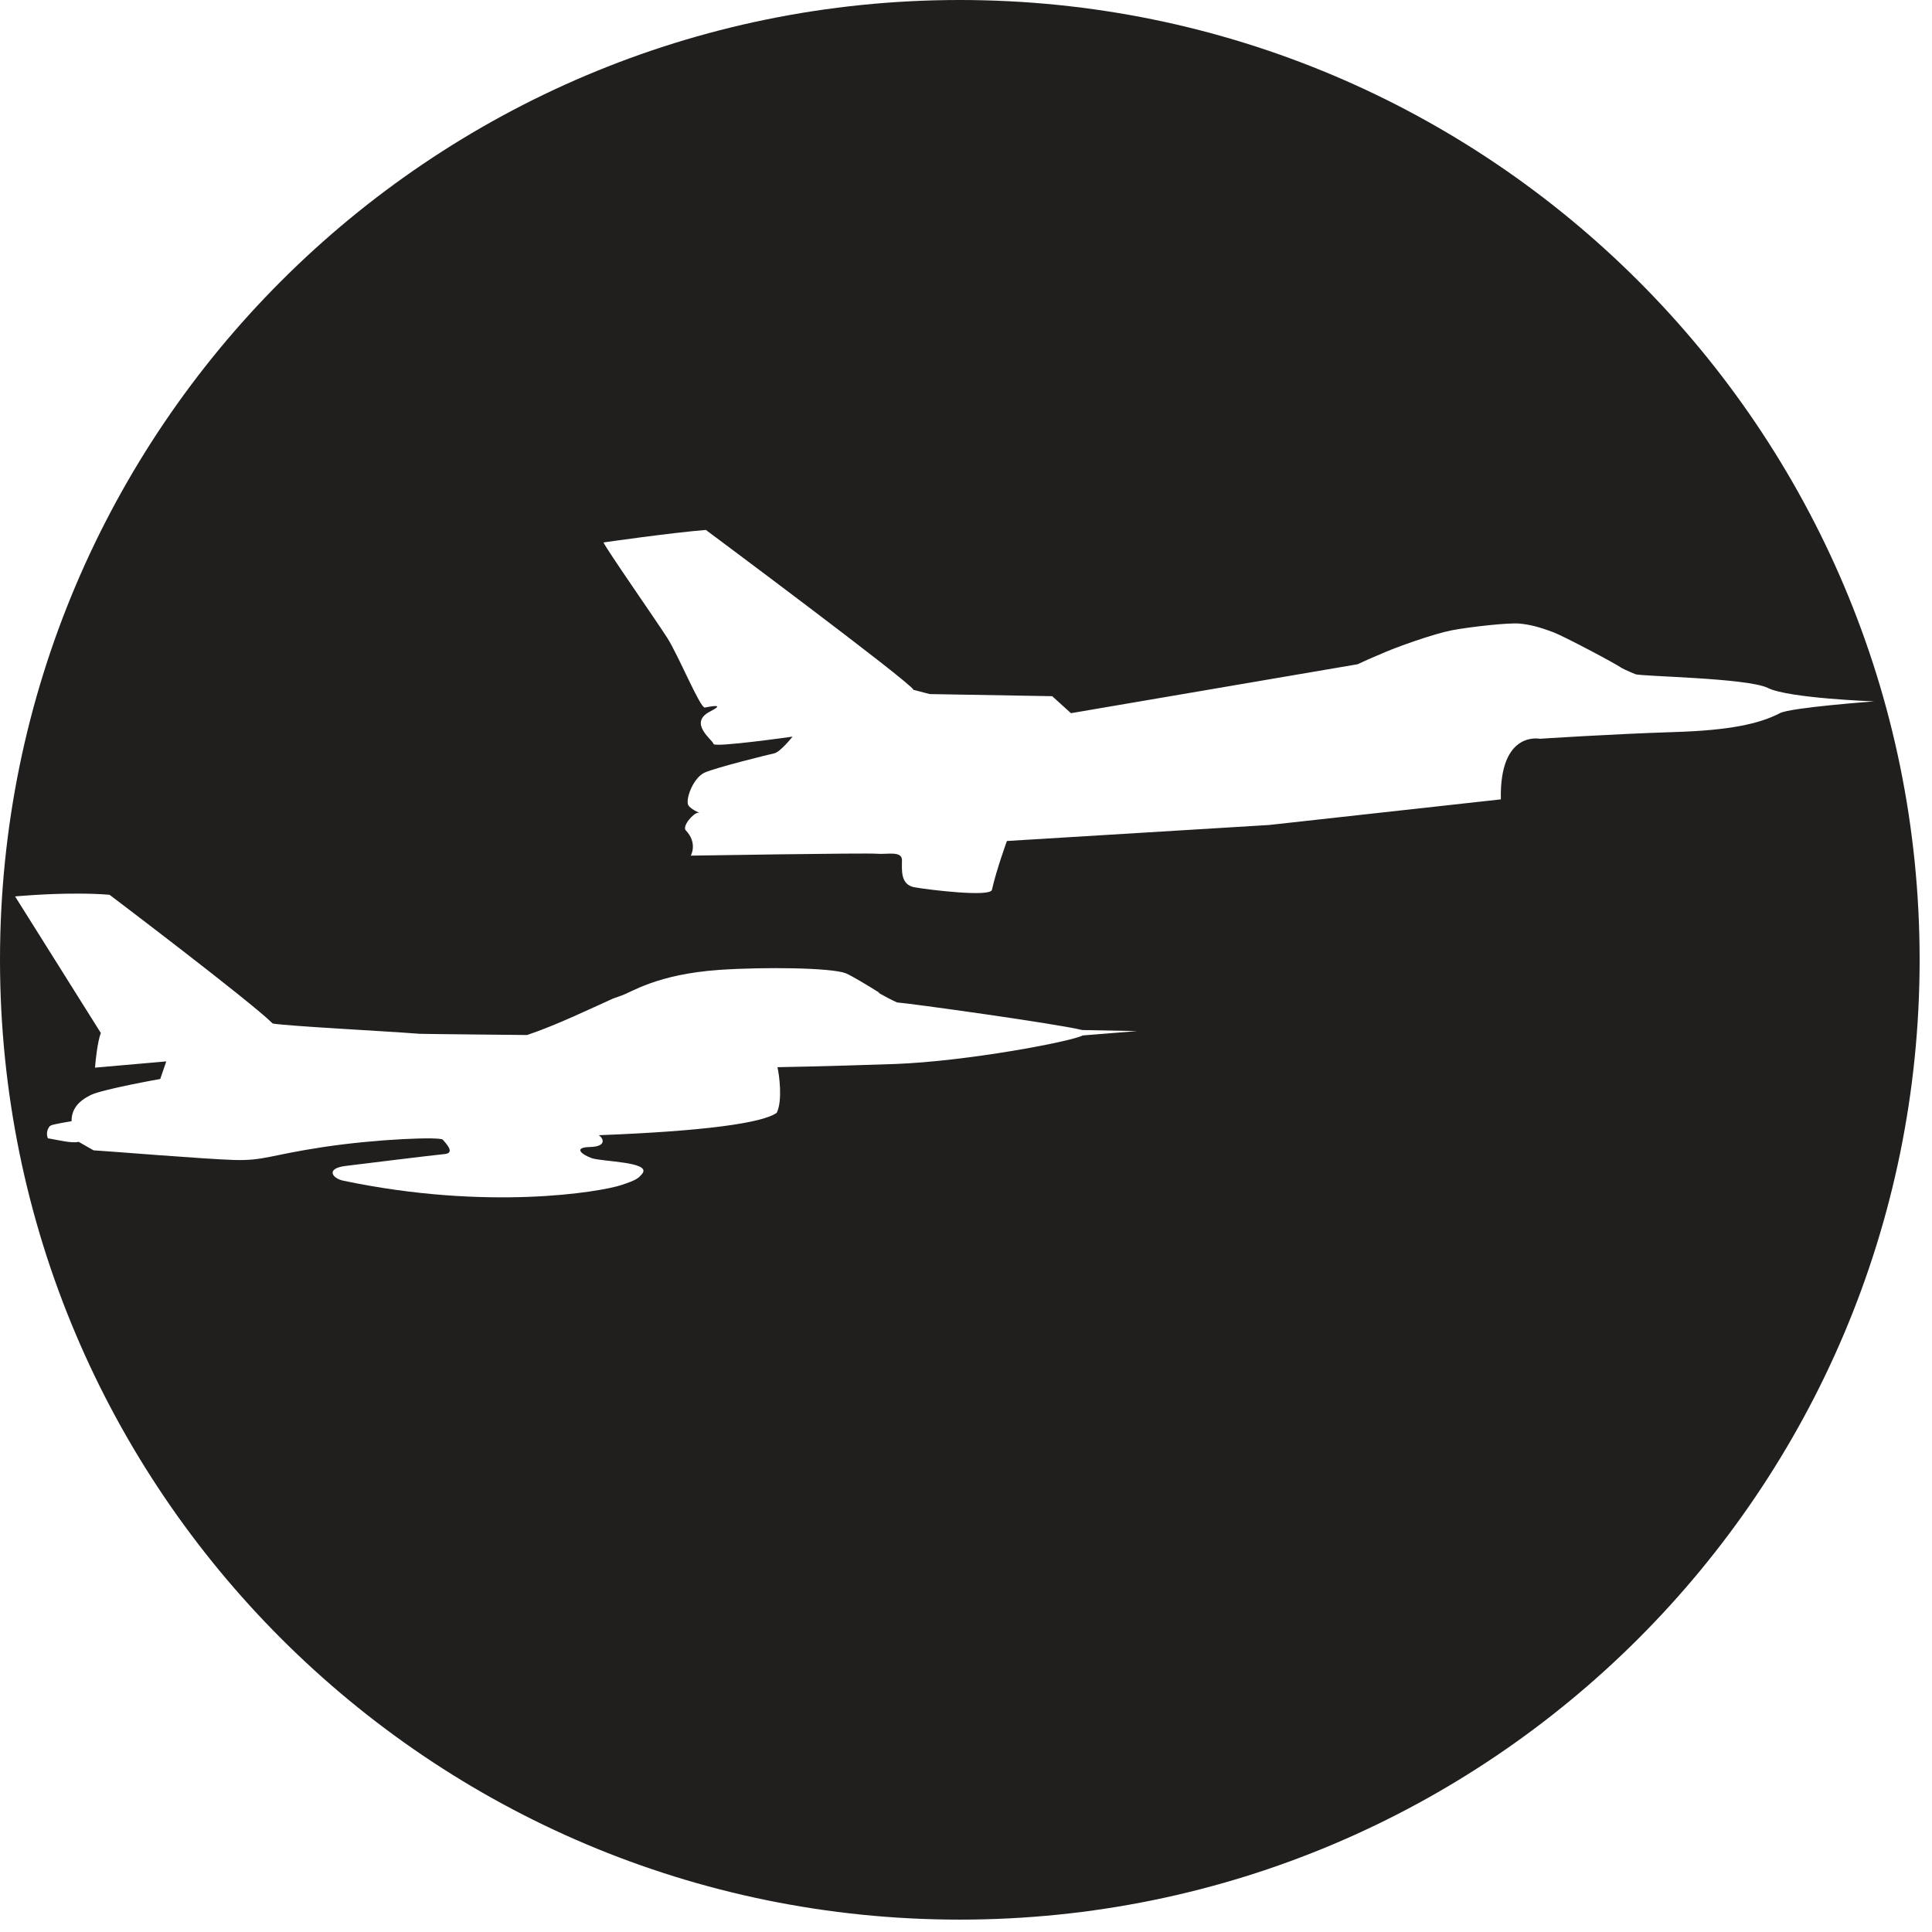 <svg xmlns="http://www.w3.org/2000/svg" width="64pt" height="64pt" viewBox="0 0 64 64"><path d="M31.793 0C14.234 0 0 14.234 0 31.793 0 49.355 14.234 63.59 31.793 63.59c17.562 0 31.797-14.235 31.797-31.797C63.59 14.234 49.355 0 31.793 0zm-8.41 17.555s6.789 5.054 6.879 5.297l.535.14 4.058.07.622.563 9.496-1.621c.136-.063.523-.242.718-.317.54-.25 1.832-.699 2.403-.808.62-.117 1.87-.254 2.234-.223.363.035.656.11 1.14.293.34.13 2.012 1.012 2.255 1.18.132.074.41.187.449.203.168.078 3.707.121 4.39.457.688.344 3.524.445 3.524.445s-2.754.203-3.117.387c-.688.36-1.692.574-3.5.629-2.172.07-4.461.223-4.461.223s-1.34-.282-1.29 2.007l-7.671.848-8.692.531s-.347.953-.496 1.618c-.054.246-2.058.003-2.55-.082-.493-.079-.43-.579-.43-.899 0-.324-.496-.183-.84-.215-.34-.031-6.156.063-6.156.063s.238-.414-.164-.836c-.137-.145.277-.602.41-.582.133.02-.18-.063-.317-.235-.132-.171.145-.925.528-1.097.39-.172 2.105-.594 2.312-.64.203-.048.602-.552.602-.552s-2.598.368-2.617.243c-.016-.125-.852-.688-.125-1.07.117-.067.57-.282-.164-.137-.153.027-.88-1.743-1.25-2.317-.371-.578-2.032-2.96-2.106-3.152 0 0 2.223-.32 3.39-.414zM2.586 29.602c.355 0 .715.011 1.043.039 0 0 4.672 3.535 5.406 4.265.563.09 3.66.246 4.867.34.211.008 3.559.04 3.559.04.96-.321 2.09-.868 2.848-1.208l.265-.094c.332-.105 1.172-.71 3.25-.855 1.488-.102 3.723-.074 4.196.113.195.082.726.403 1.128.653l-.078-.024c.22.125.453.25.645.336.324.016 5.289.703 6.133.914l1.82.035-1.805.145c-.36.199-3.816.855-6.207.945-2.398.082-3.902.106-3.902.106.058.238.176 1.109-.024 1.511-.476.344-2.44.61-5.894.742.156.102.273.375-.29.391-.554.012-.3.238.048.367.351.125 1.992.117 1.683.516-.136.164-.207.215-.699.379-.691.226-4.414.86-9.2-.145-.37-.074-.6-.402.056-.488.375-.047 2.918-.36 3.293-.395.378-.035.02-.378-.059-.476-.078-.102-2.164-.027-3.95.242-1.784.27-1.98.457-2.952.43-.977-.028-4.23-.297-4.668-.32l-.493-.282c-.218.059-.667-.058-1.02-.117-.077-.18.013-.387.103-.426.085-.043.683-.14.683-.14-.004-.403.23-.668.637-.868.406-.195 2.3-.53 2.3-.53l.2-.583-2.36.207c.012-.207.082-.86.192-1.148L.5 29.695s1.02-.097 2.086-.093zm0 0" fill="#211e1e"/></svg>